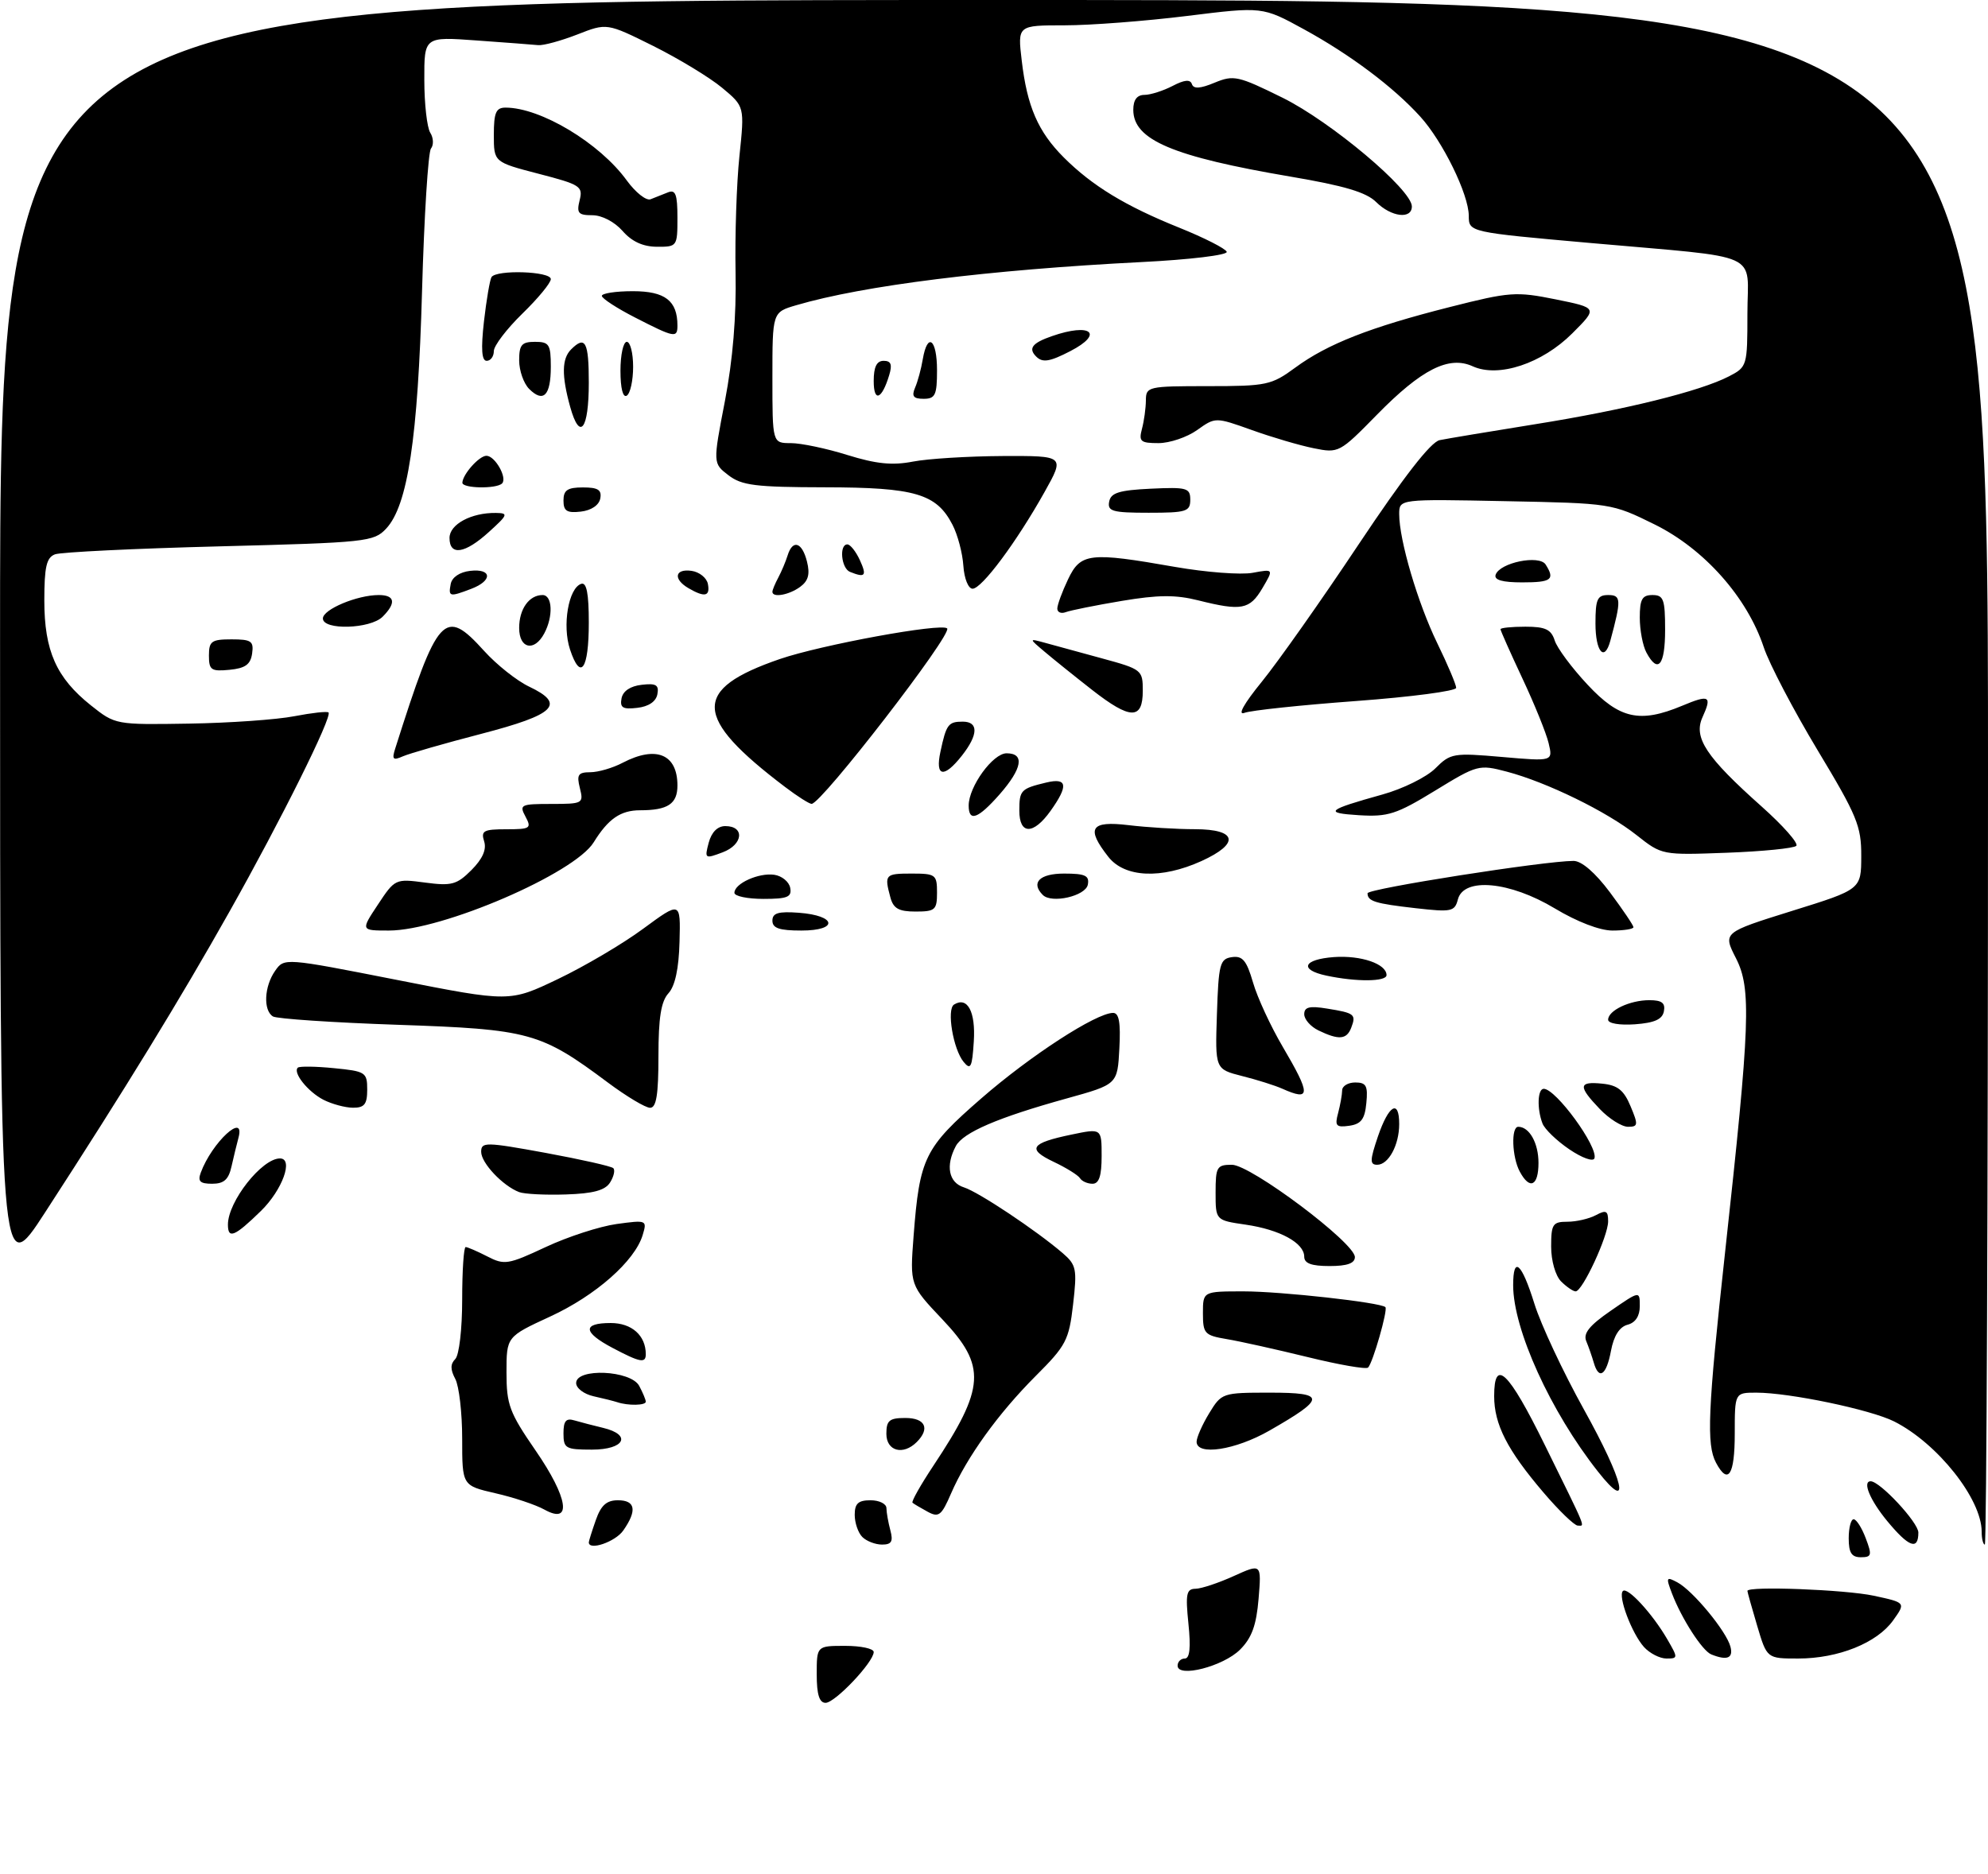 <?xml version="1.0" encoding="UTF-8" standalone="no"?>
<!DOCTYPE svg PUBLIC "-//W3C//DTD SVG 1.1//EN" "http://www.w3.org/Graphics/SVG/1.1/DTD/svg11.dtd" >
<svg xmlns="http://www.w3.org/2000/svg" xmlns:xlink="http://www.w3.org/1999/xlink" version="1.1" viewBox="0 0 314 296">
 <g >
 <path fill="currentColor"
d=" M 129.00 264.50 C 129.00 260.00 129.00 260.00 133.50 260.00 C 135.97 260.00 138.00 260.43 138.00 260.97 C 138.00 262.56 131.90 269.00 130.40 269.00 C 129.41 269.00 129.00 267.68 129.00 264.50 Z  M 186.00 263.13 C 186.00 262.51 186.51 262.00 187.14 262.00 C 187.92 262.00 188.10 260.28 187.71 256.50 C 187.23 251.80 187.39 251.00 188.82 250.98 C 189.75 250.97 192.47 250.06 194.87 248.97 C 199.25 246.99 199.25 246.99 198.79 252.56 C 198.44 256.75 197.72 258.74 195.86 260.60 C 193.21 263.24 186.00 265.10 186.00 263.13 Z  M 259.67 260.19 C 257.75 258.06 255.52 252.15 256.33 251.34 C 257.04 250.62 260.96 254.87 263.31 258.90 C 265.06 261.91 265.06 262.00 263.21 262.00 C 262.17 262.00 260.57 261.18 259.67 260.19 Z  M 270.29 261.35 C 268.87 260.78 265.59 255.68 264.08 251.71 C 263.11 249.16 263.18 249.03 264.94 249.97 C 267.39 251.28 272.69 257.70 273.32 260.13 C 273.80 261.95 272.79 262.36 270.29 261.35 Z  M 277.54 256.82 C 276.69 253.97 276.00 251.49 276.00 251.32 C 276.00 250.52 291.43 251.11 295.96 252.08 C 301.02 253.17 301.02 253.17 299.02 255.97 C 296.48 259.54 290.35 262.00 284.02 262.00 C 279.08 262.00 279.08 262.00 277.54 256.82 Z  M 292.00 243.00 C 292.00 241.35 292.35 240.00 292.78 240.00 C 293.21 240.00 294.07 241.35 294.69 243.00 C 295.71 245.68 295.62 246.00 293.91 246.00 C 292.45 246.00 292.00 245.29 292.00 243.00 Z  M 93.00 243.65 C 93.00 243.46 93.49 241.88 94.10 240.15 C 94.92 237.80 95.80 237.00 97.60 237.00 C 100.37 237.00 100.66 238.61 98.44 241.78 C 97.19 243.57 93.00 245.01 93.00 243.65 Z  M 136.20 242.80 C 135.54 242.14 135.00 240.56 135.00 239.30 C 135.00 237.51 135.56 237.00 137.50 237.00 C 138.88 237.00 140.01 237.56 140.01 238.25 C 140.02 238.94 140.30 240.51 140.63 241.75 C 141.10 243.51 140.82 244.00 139.32 244.00 C 138.26 244.00 136.86 243.46 136.20 242.80 Z  M 298.07 240.27 C 295.36 236.98 294.12 234.00 295.47 234.00 C 296.94 234.00 303.00 240.51 303.00 242.10 C 303.00 244.97 301.48 244.40 298.07 240.27 Z  M 313.00 241.96 C 313.00 236.79 306.02 228.00 299.18 224.55 C 295.47 222.68 282.65 220.00 277.41 220.00 C 274.00 220.00 274.00 220.00 274.00 226.50 C 274.00 233.04 272.95 234.65 271.04 231.07 C 269.51 228.21 269.74 222.77 272.46 197.94 C 276.44 161.64 276.64 156.18 274.19 151.37 C 272.12 147.31 272.12 147.31 283.04 143.90 C 293.97 140.50 293.97 140.50 293.98 135.24 C 294.00 130.50 293.32 128.86 287.08 118.50 C 283.28 112.18 279.45 104.87 278.58 102.25 C 275.95 94.34 269.16 86.70 261.33 82.84 C 254.58 79.51 254.48 79.50 237.78 79.17 C 221.00 78.83 221.00 78.83 221.00 81.21 C 221.00 85.33 223.93 95.27 227.02 101.62 C 228.66 104.99 230.00 108.16 230.00 108.66 C 230.00 109.16 222.89 110.10 214.21 110.74 C 205.52 111.38 197.58 112.22 196.56 112.61 C 195.42 113.05 196.46 111.18 199.31 107.68 C 201.84 104.57 208.72 94.82 214.59 86.00 C 221.70 75.34 225.98 69.82 227.39 69.53 C 228.55 69.29 235.35 68.16 242.50 67.01 C 256.66 64.75 268.53 61.81 273.09 59.45 C 275.95 57.97 276.00 57.81 276.00 49.55 C 276.00 39.57 278.85 40.85 251.25 38.39 C 232.00 36.68 232.00 36.68 231.99 34.09 C 231.98 30.71 227.88 22.32 224.31 18.40 C 220.09 13.75 213.27 8.63 205.96 4.63 C 199.41 1.04 199.41 1.04 187.49 2.52 C 180.94 3.33 172.23 4.00 168.15 4.00 C 160.72 4.00 160.72 4.00 161.38 9.57 C 162.23 16.83 163.96 20.81 168.03 24.88 C 172.53 29.37 177.76 32.55 186.29 35.98 C 190.23 37.57 193.59 39.28 193.76 39.78 C 193.93 40.29 187.93 41.02 180.28 41.40 C 156.12 42.63 136.37 45.10 125.75 48.22 C 122.00 49.32 122.00 49.32 122.00 59.66 C 122.00 70.00 122.00 70.00 124.91 70.00 C 126.51 70.00 130.54 70.84 133.85 71.88 C 138.40 73.29 140.94 73.55 144.19 72.92 C 146.56 72.46 152.93 72.07 158.35 72.04 C 168.19 72.00 168.19 72.00 164.97 77.75 C 160.54 85.66 155.07 93.00 153.62 93.00 C 152.94 93.00 152.30 91.41 152.16 89.37 C 152.03 87.38 151.26 84.46 150.44 82.89 C 147.91 77.99 144.53 77.00 130.30 76.98 C 119.32 76.96 117.15 76.69 115.05 75.07 C 112.60 73.19 112.60 73.19 114.50 63.35 C 115.75 56.81 116.32 49.97 116.18 43.00 C 116.07 37.22 116.34 28.97 116.79 24.66 C 117.61 16.83 117.61 16.83 114.06 13.87 C 112.10 12.24 107.20 9.27 103.18 7.26 C 95.85 3.62 95.85 3.62 91.18 5.45 C 88.60 6.45 85.83 7.21 85.00 7.13 C 84.17 7.05 79.79 6.71 75.25 6.39 C 67.00 5.79 67.00 5.79 67.02 12.64 C 67.02 16.41 67.45 20.16 67.96 20.97 C 68.47 21.77 68.52 22.90 68.07 23.47 C 67.63 24.03 66.99 34.17 66.66 46.00 C 66.01 69.24 64.40 79.88 60.99 83.51 C 59.04 85.59 57.89 85.71 34.65 86.31 C 21.29 86.65 9.60 87.22 8.68 87.57 C 7.34 88.08 7.00 89.56 7.00 94.86 C 7.00 102.82 8.90 107.08 14.36 111.43 C 18.21 114.49 18.25 114.50 29.86 114.31 C 36.26 114.21 43.75 113.68 46.50 113.14 C 49.25 112.61 51.67 112.34 51.89 112.55 C 52.52 113.19 44.40 129.53 36.25 144.00 C 28.47 157.83 19.75 172.06 7.14 191.50 C 0.01 202.50 0.01 202.50 0.01 101.25 C 0.00 0.00 0.00 0.00 157.00 0.00 C 314.00 0.00 314.00 0.00 314.00 122.00 C 314.00 189.10 313.77 244.00 313.50 244.00 C 313.23 244.00 313.00 243.08 313.00 241.96 Z  M 243.77 235.75 C 238.07 229.07 236.00 225.01 236.00 220.55 C 236.00 214.43 238.26 216.60 244.00 228.27 C 250.78 242.06 250.35 241.00 249.20 241.00 C 248.68 241.00 246.23 238.64 243.77 235.75 Z  M 86.00 238.48 C 84.62 237.71 81.14 236.55 78.25 235.89 C 73.00 234.68 73.00 234.68 73.00 227.28 C 73.00 223.20 72.51 218.95 71.91 217.83 C 71.12 216.35 71.12 215.48 71.91 214.69 C 72.52 214.08 73.00 209.97 73.00 205.30 C 73.00 200.73 73.25 197.00 73.55 197.00 C 73.85 197.00 75.39 197.67 76.97 198.48 C 79.66 199.87 80.25 199.78 86.19 197.00 C 89.69 195.36 94.73 193.73 97.39 193.36 C 102.15 192.71 102.22 192.74 101.51 195.10 C 100.27 199.21 94.08 204.67 86.89 207.98 C 80.00 211.16 80.00 211.16 80.00 216.82 C 80.00 221.90 80.46 223.14 84.58 229.12 C 89.75 236.62 90.40 240.91 86.00 238.48 Z  M 146.50 238.80 C 145.40 238.20 144.33 237.57 144.13 237.39 C 143.92 237.22 145.40 234.59 147.42 231.55 C 155.63 219.19 155.84 215.82 148.86 208.44 C 143.71 203.00 143.71 203.00 144.30 195.25 C 145.25 182.89 146.01 181.33 155.01 173.50 C 162.76 166.75 173.11 160.04 175.80 160.01 C 176.75 160.00 177.02 161.52 176.80 165.65 C 176.50 171.30 176.50 171.30 168.50 173.52 C 157.61 176.54 152.13 178.89 150.97 181.05 C 149.32 184.14 149.84 186.82 152.25 187.57 C 154.56 188.30 163.66 194.36 167.85 197.96 C 170.01 199.82 170.14 200.47 169.49 206.08 C 168.84 211.71 168.39 212.57 163.59 217.36 C 157.66 223.30 152.72 230.16 150.22 235.92 C 148.70 239.44 148.27 239.77 146.50 238.80 Z  M 252.38 232.45 C 244.89 222.96 239.00 209.99 239.00 203.03 C 239.00 198.30 240.33 199.46 242.36 205.97 C 243.38 209.25 246.89 216.74 250.15 222.61 C 256.56 234.14 257.71 239.23 252.38 232.45 Z  M 89.00 226.43 C 89.00 224.46 89.40 223.98 90.75 224.39 C 91.71 224.67 93.74 225.20 95.25 225.56 C 99.85 226.66 98.66 229.00 93.50 229.00 C 89.34 229.00 89.00 228.81 89.00 226.43 Z  M 140.00 226.50 C 140.00 224.39 140.47 224.00 143.00 224.00 C 146.15 224.00 146.93 225.67 144.80 227.80 C 142.65 229.95 140.00 229.24 140.00 226.50 Z  M 189.00 227.75 C 189.01 227.06 189.90 225.04 190.99 223.25 C 192.95 220.04 193.06 220.00 200.61 220.00 C 209.48 220.00 209.46 220.87 200.51 225.99 C 195.12 229.08 189.00 230.01 189.00 227.75 Z  M 97.50 221.51 C 96.95 221.33 95.26 220.90 93.75 220.57 C 92.24 220.23 91.00 219.30 91.00 218.48 C 91.00 216.07 99.64 216.46 100.96 218.93 C 101.53 220.00 102.00 221.12 102.00 221.43 C 102.00 222.03 99.20 222.08 97.50 221.51 Z  M 206.50 214.37 C 201.55 213.16 195.81 211.88 193.75 211.54 C 190.26 210.95 190.00 210.67 190.00 207.45 C 190.00 204.00 190.00 204.00 196.43 204.00 C 202.33 204.00 218.07 205.75 218.82 206.49 C 219.24 206.91 216.82 215.35 216.08 216.04 C 215.76 216.34 211.45 215.59 206.50 214.37 Z  M 251.73 215.25 C 251.45 214.29 250.92 212.76 250.54 211.85 C 250.04 210.63 251.06 209.37 254.43 207.05 C 259.00 203.90 259.00 203.90 259.00 206.34 C 259.00 207.90 258.31 208.95 257.07 209.27 C 255.79 209.61 254.90 211.01 254.45 213.39 C 253.73 217.27 252.54 218.08 251.73 215.25 Z  M 96.75 212.93 C 92.07 210.46 91.96 209.00 96.46 209.00 C 99.79 209.00 102.00 210.97 102.00 213.93 C 102.00 215.40 101.10 215.23 96.75 212.93 Z  M 246.57 202.43 C 245.68 201.53 245.00 199.17 245.00 196.93 C 245.00 193.38 245.25 193.00 247.57 193.00 C 248.98 193.00 251.00 192.53 252.07 191.96 C 253.68 191.10 254.00 191.26 254.00 192.94 C 254.00 195.27 249.95 204.00 248.87 204.00 C 248.47 204.00 247.44 203.29 246.57 202.43 Z  M 206.00 198.52 C 206.00 196.35 202.16 194.25 196.75 193.46 C 192.00 192.77 192.00 192.77 192.00 188.39 C 192.00 184.34 192.20 184.00 194.57 184.00 C 197.55 184.00 214.00 196.34 214.00 198.58 C 214.00 199.57 212.78 200.00 210.00 200.00 C 207.14 200.00 206.00 199.58 206.00 198.52 Z  M 36.00 193.45 C 36.00 189.81 41.36 183.00 44.22 183.00 C 46.41 183.00 44.60 187.99 41.21 191.30 C 37.05 195.36 36.00 195.79 36.00 193.45 Z  M 82.00 188.32 C 79.41 187.33 76.00 183.72 76.00 181.96 C 76.00 180.38 76.68 180.39 86.16 182.12 C 91.74 183.15 96.57 184.23 96.87 184.54 C 97.18 184.85 96.95 185.86 96.36 186.80 C 95.58 188.04 93.71 188.55 89.40 188.69 C 86.15 188.80 82.83 188.63 82.00 188.32 Z  M 31.71 185.25 C 33.47 180.46 38.80 175.54 37.66 179.76 C 37.40 180.72 36.91 182.74 36.57 184.25 C 36.11 186.34 35.37 187.00 33.51 187.00 C 31.60 187.00 31.20 186.62 31.71 185.25 Z  M 170.58 186.12 C 170.28 185.64 168.40 184.47 166.41 183.53 C 162.16 181.51 162.78 180.57 169.25 179.23 C 174.00 178.24 174.00 178.24 174.00 182.62 C 174.00 185.77 173.59 187.00 172.56 187.00 C 171.77 187.00 170.87 186.60 170.58 186.12 Z  M 240.04 185.07 C 238.81 182.78 238.65 178.00 239.80 178.00 C 241.56 178.00 243.00 180.57 243.00 183.70 C 243.00 187.38 241.61 188.02 240.04 185.07 Z  M 217.65 179.50 C 219.35 174.54 221.00 173.58 221.00 177.57 C 221.00 180.88 219.31 184.00 217.53 184.00 C 216.34 184.00 216.36 183.30 217.65 179.50 Z  M 247.87 181.56 C 245.88 180.21 243.97 178.37 243.63 177.47 C 242.74 175.15 242.85 172.00 243.83 172.00 C 245.75 172.00 252.44 181.17 251.84 182.98 C 251.65 183.56 249.89 182.93 247.87 181.56 Z  M 211.35 175.84 C 211.69 174.55 211.98 172.94 211.99 172.25 C 211.99 171.56 212.93 171.00 214.06 171.00 C 215.79 171.00 216.08 171.53 215.81 174.25 C 215.57 176.80 214.99 177.57 213.11 177.84 C 211.04 178.13 210.80 177.86 211.35 175.84 Z  M 252.69 175.20 C 249.22 171.58 249.30 170.80 253.09 171.19 C 255.50 171.43 256.49 172.22 257.54 174.75 C 258.78 177.70 258.74 178.00 257.14 178.00 C 256.17 178.00 254.16 176.74 252.69 175.20 Z  M 51.10 173.74 C 48.63 172.47 46.21 169.44 47.04 168.66 C 47.29 168.42 49.86 168.45 52.75 168.74 C 57.74 169.23 58.00 169.39 58.00 172.13 C 58.00 174.44 57.56 175.00 55.75 174.99 C 54.51 174.98 52.42 174.41 51.10 173.74 Z  M 96.01 171.01 C 85.39 163.08 83.65 162.60 62.86 161.89 C 52.60 161.54 43.71 160.94 43.11 160.57 C 41.55 159.60 41.73 155.83 43.45 153.37 C 44.90 151.30 44.90 151.30 62.70 154.80 C 80.50 158.31 80.50 158.31 88.11 154.67 C 92.30 152.67 98.38 149.09 101.61 146.70 C 107.50 142.37 107.50 142.37 107.33 148.77 C 107.22 153.00 106.63 155.76 105.58 156.91 C 104.41 158.20 104.00 160.78 104.00 166.83 C 104.00 172.93 103.67 175.00 102.68 175.00 C 101.95 175.00 98.95 173.20 96.01 171.01 Z  M 202.50 171.97 C 201.40 171.48 198.57 170.58 196.21 169.99 C 191.92 168.90 191.92 168.90 192.21 160.20 C 192.47 152.26 192.68 151.47 194.58 151.20 C 196.26 150.96 196.90 151.73 197.91 155.20 C 198.59 157.57 200.70 162.12 202.58 165.32 C 207.08 172.97 207.06 174.01 202.50 171.97 Z  M 152.20 167.75 C 150.55 165.75 149.49 159.43 150.69 158.69 C 152.81 157.38 154.11 159.81 153.81 164.51 C 153.55 168.63 153.31 169.10 152.20 167.75 Z  M 208.25 162.78 C 207.01 162.18 206.00 161.03 206.00 160.22 C 206.00 159.08 206.83 158.87 209.62 159.33 C 213.97 160.03 214.23 160.24 213.42 162.36 C 212.70 164.23 211.46 164.33 208.25 162.78 Z  M 254.00 161.09 C 254.00 159.63 257.42 158.00 260.51 158.00 C 262.48 158.00 263.06 158.44 262.81 159.75 C 262.57 161.03 261.34 161.58 258.24 161.81 C 255.82 161.98 254.00 161.68 254.00 161.09 Z  M 209.50 154.12 C 205.14 153.19 205.82 151.55 210.71 151.19 C 214.97 150.89 219.00 152.27 219.00 154.04 C 219.00 155.09 214.23 155.13 209.50 154.12 Z  M 59.69 142.90 C 62.37 138.84 62.46 138.80 67.13 139.42 C 71.33 139.98 72.15 139.76 74.47 137.44 C 76.22 135.68 76.88 134.20 76.47 132.91 C 75.94 131.24 76.38 131.00 79.97 131.00 C 83.76 131.00 83.99 130.85 83.00 129.00 C 81.99 127.12 82.24 127.00 87.07 127.00 C 92.06 127.00 92.20 126.92 91.59 124.50 C 91.06 122.38 91.31 122.00 93.23 121.99 C 94.48 121.99 96.79 121.32 98.36 120.49 C 103.64 117.74 107.00 119.14 107.00 124.09 C 107.00 126.99 105.48 128.00 101.11 128.00 C 98.02 128.00 96.07 129.35 93.78 133.05 C 90.75 137.99 69.83 147.00 61.43 147.00 C 56.97 147.00 56.97 147.00 59.69 142.90 Z  M 122.00 145.44 C 122.00 144.23 122.93 143.95 126.17 144.19 C 132.14 144.63 132.49 147.00 126.58 147.00 C 123.10 147.00 122.00 146.63 122.00 145.44 Z  M 245.57 143.50 C 238.47 139.23 231.19 138.55 230.27 142.08 C 229.77 144.01 229.26 144.11 223.61 143.47 C 217.18 142.74 216.00 142.37 216.00 141.11 C 216.00 140.39 243.97 136.00 248.54 136.00 C 249.81 136.00 251.96 137.85 254.29 140.97 C 256.33 143.71 258.00 146.18 258.00 146.47 C 258.00 146.76 256.51 147.00 254.69 147.00 C 252.68 147.00 249.10 145.62 245.57 143.50 Z  M 140.63 141.75 C 139.66 138.15 139.80 138.00 144.00 138.00 C 147.78 138.00 148.00 138.17 148.00 141.00 C 148.00 143.74 147.71 144.00 144.62 144.00 C 141.95 144.00 141.10 143.52 140.63 141.75 Z  M 116.00 141.04 C 116.00 139.57 119.83 137.84 122.29 138.19 C 123.49 138.36 124.63 139.29 124.81 140.25 C 125.09 141.71 124.39 142.00 120.57 142.00 C 118.06 142.00 116.00 141.57 116.00 141.04 Z  M 164.71 141.38 C 162.77 139.44 164.20 138.00 168.07 138.00 C 171.41 138.00 172.09 138.32 171.82 139.75 C 171.47 141.55 166.11 142.78 164.71 141.38 Z  M 175.07 135.37 C 171.49 130.81 172.24 129.63 178.25 130.35 C 181.14 130.70 185.86 130.99 188.75 130.99 C 195.42 131.00 195.87 133.25 189.75 136.03 C 183.41 138.90 177.65 138.64 175.07 135.37 Z  M 111.94 133.12 C 112.39 131.45 113.34 130.50 114.56 130.50 C 117.67 130.50 117.38 133.42 114.15 134.64 C 111.33 135.70 111.27 135.66 111.94 133.12 Z  M 258.50 131.93 C 253.78 128.19 244.32 123.57 238.00 121.90 C 233.59 120.74 233.35 120.81 226.65 124.91 C 220.57 128.63 219.23 129.06 214.65 128.78 C 209.02 128.43 209.55 127.96 218.35 125.51 C 221.57 124.62 225.33 122.76 226.71 121.38 C 229.10 118.99 229.56 118.91 237.25 119.58 C 245.29 120.28 245.29 120.28 244.60 117.39 C 244.22 115.80 242.35 111.19 240.45 107.15 C 238.55 103.10 237.00 99.61 237.00 99.40 C 237.00 99.18 238.77 99.00 240.93 99.00 C 244.09 99.00 245.00 99.43 245.56 101.17 C 245.93 102.37 248.28 105.52 250.76 108.17 C 255.80 113.57 259.01 114.28 265.69 111.49 C 270.00 109.68 270.44 109.93 268.91 113.29 C 267.44 116.52 269.46 119.58 278.24 127.40 C 281.64 130.43 284.11 133.23 283.72 133.62 C 283.32 134.01 278.39 134.50 272.75 134.71 C 262.51 135.09 262.50 135.09 258.50 131.93 Z  M 161.00 128.06 C 161.00 124.83 161.24 124.58 165.25 123.62 C 168.59 122.82 168.79 124.09 165.93 128.10 C 163.22 131.90 161.00 131.89 161.00 128.06 Z  M 153.00 127.25 C 153.01 124.26 156.82 119.00 158.99 119.00 C 161.88 119.00 161.47 121.39 157.90 125.47 C 154.47 129.37 153.00 129.90 153.00 127.25 Z  M 124.00 124.32 C 109.43 113.28 109.25 108.90 123.17 104.11 C 129.70 101.87 148.71 98.38 149.60 99.27 C 150.48 100.15 129.73 127.01 128.19 126.99 C 127.81 126.98 125.92 125.78 124.00 124.32 Z  M 148.54 118.75 C 149.46 114.43 149.78 114.00 152.06 114.00 C 154.58 114.00 154.53 116.06 151.93 119.37 C 149.08 122.99 147.68 122.73 148.54 118.75 Z  M 62.43 118.23 C 69.17 96.99 70.18 95.88 76.47 102.83 C 78.44 105.01 81.64 107.55 83.58 108.47 C 89.41 111.24 87.73 112.88 76.00 115.93 C 70.22 117.43 64.66 119.03 63.63 119.48 C 62.07 120.17 61.87 119.97 62.43 118.23 Z  M 172.50 108.99 C 169.75 106.84 166.38 104.13 165.00 102.96 C 162.50 100.85 162.50 100.85 165.00 101.53 C 166.38 101.91 170.43 103.01 174.00 103.99 C 180.36 105.72 180.50 105.84 180.50 109.12 C 180.50 113.74 178.54 113.71 172.50 108.99 Z  M 98.17 110.32 C 98.39 109.17 99.56 108.38 101.35 108.18 C 103.63 107.91 104.11 108.20 103.83 109.68 C 103.61 110.83 102.44 111.62 100.65 111.82 C 98.37 112.09 97.89 111.80 98.17 110.32 Z  M 33.00 103.56 C 33.00 101.29 33.41 101.00 36.57 101.00 C 39.70 101.00 40.10 101.28 39.82 103.25 C 39.57 104.97 38.74 105.57 36.25 105.81 C 33.35 106.09 33.00 105.85 33.00 103.56 Z  M 90.03 102.59 C 88.78 98.81 89.79 92.90 91.80 92.23 C 92.65 91.95 93.00 93.72 93.00 98.36 C 93.00 105.78 91.70 107.64 90.03 102.59 Z  M 260.04 103.07 C 259.47 102.00 259.00 99.53 259.00 97.57 C 259.00 94.67 259.37 94.00 261.00 94.00 C 262.76 94.00 263.00 94.67 263.00 99.50 C 263.00 105.14 261.87 106.49 260.04 103.07 Z  M 252.00 98.50 C 252.00 94.65 252.29 94.00 254.02 94.00 C 256.07 94.00 256.10 94.74 254.34 101.25 C 253.42 104.63 252.00 102.95 252.00 98.50 Z  M 82.00 99.20 C 82.00 96.21 83.57 94.00 85.70 94.00 C 87.26 94.00 87.41 97.37 85.96 100.07 C 84.39 103.01 82.00 102.49 82.00 99.20 Z  M 51.00 97.70 C 51.00 96.27 56.40 94.00 59.82 94.00 C 62.39 94.00 62.61 95.25 60.43 97.43 C 58.48 99.37 51.00 99.59 51.00 97.70 Z  M 167.00 96.14 C 167.00 95.55 167.76 93.48 168.69 91.53 C 170.68 87.34 172.07 87.18 185.62 89.56 C 190.50 90.41 196.00 90.83 197.84 90.49 C 201.19 89.87 201.19 89.87 199.38 92.94 C 197.38 96.31 196.09 96.55 189.26 94.84 C 185.68 93.94 182.94 93.96 177.16 94.93 C 173.05 95.62 169.08 96.42 168.34 96.70 C 167.60 96.98 167.00 96.73 167.00 96.14 Z  M 71.19 92.25 C 71.39 91.19 72.61 90.37 74.26 90.18 C 77.72 89.78 77.84 91.73 74.43 93.02 C 71.00 94.33 70.80 94.28 71.19 92.25 Z  M 108.75 92.92 C 106.28 91.48 106.58 89.80 109.24 90.18 C 110.47 90.36 111.63 91.29 111.81 92.25 C 112.19 94.22 111.31 94.41 108.75 92.92 Z  M 122.00 93.49 C 122.00 93.20 122.42 92.19 122.93 91.24 C 123.44 90.28 124.10 88.71 124.40 87.75 C 125.20 85.16 126.69 85.63 127.46 88.71 C 127.96 90.70 127.68 91.76 126.38 92.71 C 124.62 94.00 122.00 94.46 122.00 93.49 Z  M 236.23 90.80 C 236.87 88.88 243.13 87.60 244.13 89.18 C 245.64 91.56 245.06 92.00 240.42 92.00 C 237.29 92.00 235.96 91.62 236.23 90.80 Z  M 134.25 90.34 C 132.87 89.78 132.51 86.00 133.84 86.00 C 134.30 86.00 135.19 87.12 135.82 88.50 C 136.95 90.98 136.66 91.31 134.25 90.34 Z  M 71.00 84.98 C 71.00 82.83 74.43 80.98 78.32 81.03 C 80.33 81.06 80.24 81.30 77.23 84.03 C 73.43 87.49 71.00 87.85 71.00 84.98 Z  M 89.00 79.07 C 89.00 77.43 89.63 77.00 92.07 77.00 C 94.46 77.00 95.07 77.39 94.81 78.75 C 94.61 79.81 93.39 80.63 91.74 80.82 C 89.54 81.07 89.00 80.73 89.00 79.07 Z  M 175.19 79.25 C 175.45 77.85 176.75 77.44 181.76 77.20 C 187.48 76.93 188.00 77.08 188.00 78.95 C 188.00 80.81 187.38 81.00 181.43 81.00 C 175.71 81.00 174.90 80.77 175.19 79.25 Z  M 73.03 76.25 C 73.09 74.91 75.69 72.00 76.83 72.00 C 78.19 72.00 80.17 75.50 79.30 76.37 C 78.41 77.26 72.99 77.16 73.03 76.25 Z  M 207.50 70.81 C 205.30 70.37 200.91 69.08 197.74 67.94 C 191.97 65.88 191.97 65.88 189.08 67.94 C 187.49 69.07 184.75 70.00 182.98 70.00 C 180.14 70.00 179.84 69.74 180.37 67.75 C 180.70 66.51 180.98 64.49 180.99 63.25 C 181.00 61.07 181.31 61.00 190.80 61.00 C 200.07 61.00 200.82 60.84 204.59 58.07 C 209.68 54.33 216.40 51.69 229.01 48.50 C 238.47 46.10 239.45 46.03 245.71 47.29 C 252.36 48.64 252.36 48.64 248.34 52.66 C 243.56 57.44 236.67 59.72 232.60 57.86 C 228.84 56.15 224.52 58.34 217.50 65.50 C 211.59 71.53 211.44 71.61 207.50 70.81 Z  M 90.06 64.28 C 88.69 59.33 88.73 56.67 90.20 55.20 C 92.45 52.95 93.00 53.99 93.00 60.44 C 93.00 67.89 91.58 69.74 90.06 64.28 Z  M 83.58 61.44 C 82.71 60.57 82.00 58.54 82.00 56.93 C 82.00 54.47 82.40 54.00 84.50 54.00 C 86.74 54.00 87.00 54.40 87.00 57.94 C 87.00 62.49 85.83 63.69 83.58 61.44 Z  M 98.00 58.56 C 98.00 56.05 98.45 54.00 99.00 54.00 C 99.55 54.00 100.00 55.77 100.00 57.94 C 100.00 60.11 99.55 62.16 99.00 62.50 C 98.39 62.88 98.00 61.34 98.00 58.56 Z  M 138.00 60.20 C 138.00 57.96 138.47 57.00 139.57 57.00 C 140.73 57.00 140.96 57.58 140.45 59.25 C 139.29 63.12 138.00 63.62 138.00 60.20 Z  M 144.53 61.25 C 144.95 60.29 145.50 58.26 145.75 56.75 C 146.50 52.39 148.00 53.56 148.00 58.50 C 148.00 62.41 147.72 63.00 145.89 63.00 C 144.27 63.00 143.96 62.60 144.53 61.25 Z  M 76.44 50.78 C 76.83 47.37 77.37 44.22 77.63 43.78 C 78.39 42.57 87.00 42.85 87.00 44.09 C 87.00 44.69 84.97 47.15 82.50 49.55 C 80.03 51.96 78.00 54.62 78.00 55.46 C 78.00 56.31 77.49 57.00 76.87 57.00 C 76.08 57.00 75.95 55.15 76.44 50.78 Z  M 163.67 56.33 C 162.37 55.04 163.03 54.18 166.15 53.10 C 172.31 50.95 174.43 52.69 169.05 55.47 C 165.80 57.15 164.67 57.33 163.67 56.33 Z  M 100.31 50.16 C 97.45 48.70 95.09 47.16 95.06 46.75 C 95.03 46.34 97.23 46.00 99.96 46.00 C 105.05 46.00 107.00 47.51 107.00 51.43 C 107.00 53.44 106.55 53.36 100.31 50.16 Z  M 98.33 36.48 C 97.06 35.04 95.07 34.00 93.56 34.00 C 91.33 34.00 91.05 33.67 91.55 31.64 C 92.11 29.44 91.67 29.16 85.07 27.45 C 78.00 25.61 78.00 25.61 78.00 21.31 C 78.00 17.78 78.34 17.00 79.85 17.00 C 85.40 17.00 94.72 22.60 99.00 28.51 C 100.38 30.40 102.06 31.74 102.75 31.48 C 103.44 31.21 104.67 30.73 105.50 30.39 C 106.70 29.91 107.00 30.69 107.00 34.39 C 107.00 38.93 106.95 39.00 103.75 38.98 C 101.56 38.97 99.79 38.16 98.33 36.48 Z  M 217.36 31.92 C 215.82 30.38 212.33 29.34 203.89 27.91 C 185.19 24.73 179.00 22.10 179.00 17.35 C 179.00 15.78 179.58 15.00 180.75 14.99 C 181.71 14.99 183.71 14.35 185.20 13.58 C 187.07 12.60 188.00 12.51 188.26 13.29 C 188.52 14.07 189.57 14.01 191.85 13.06 C 194.86 11.82 195.55 11.97 202.58 15.44 C 210.22 19.22 223.00 29.97 223.00 32.61 C 223.00 34.69 219.73 34.28 217.36 31.92 Z "/>
</g>
</svg>
